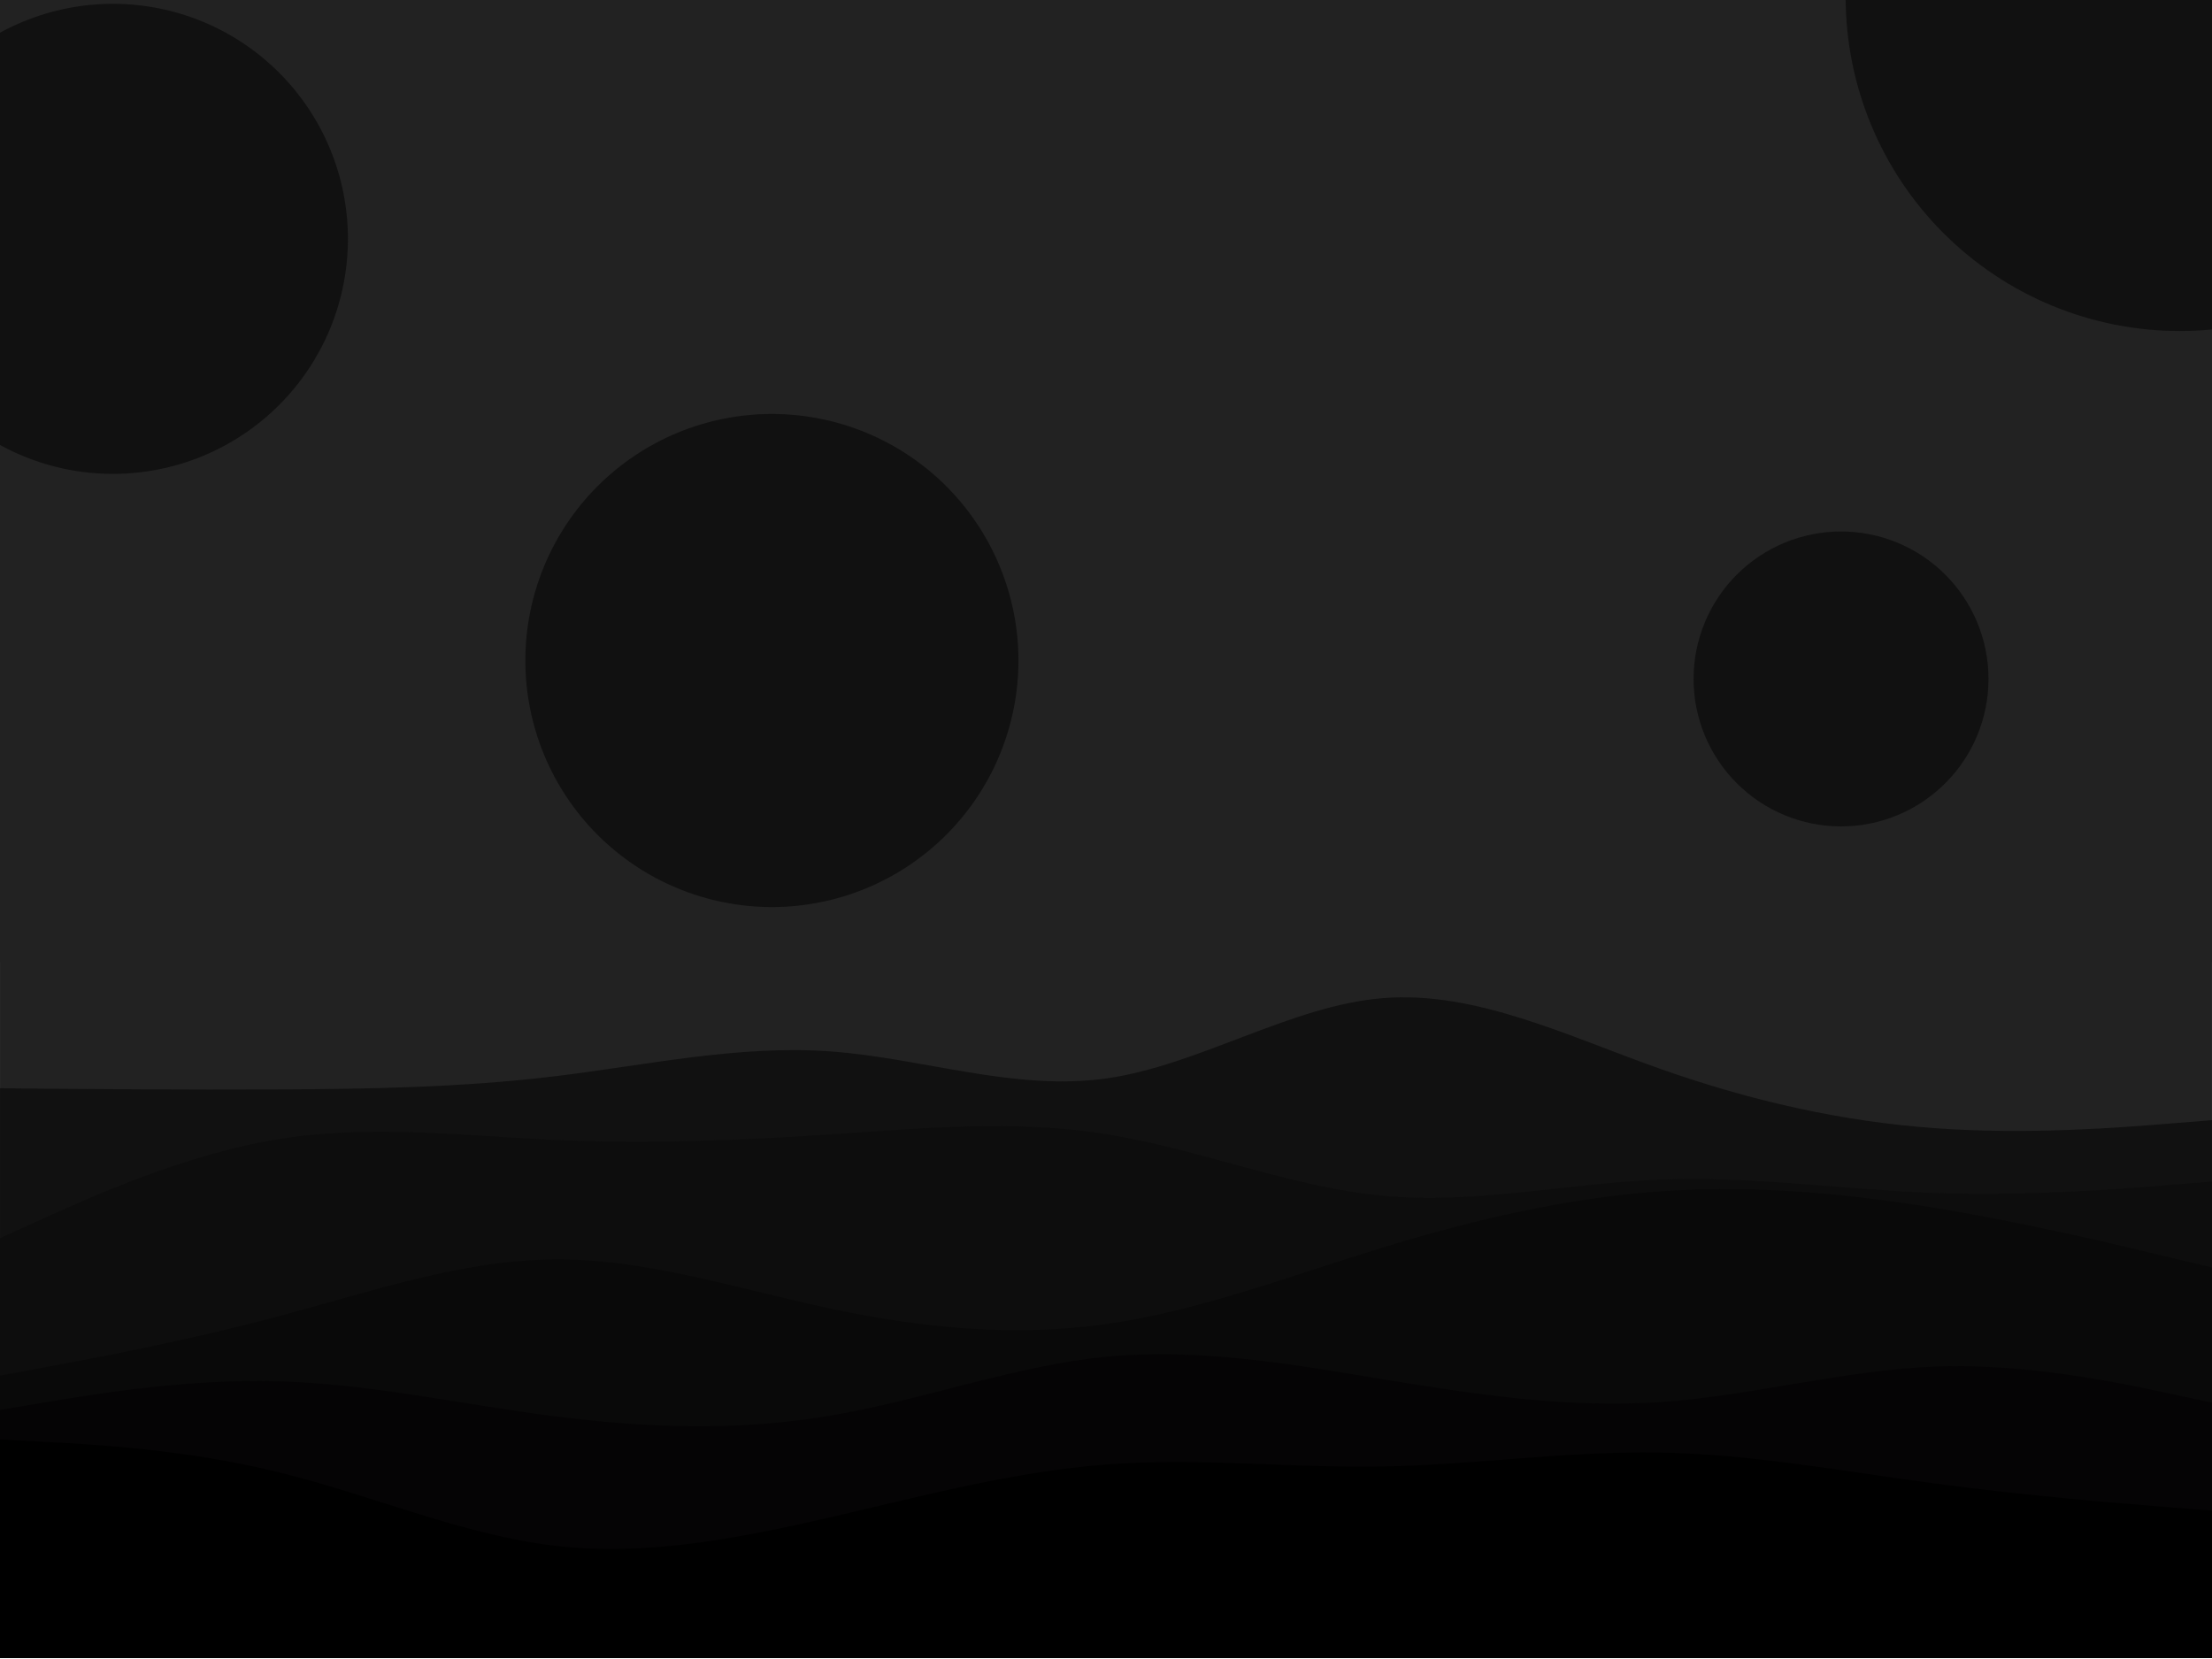 <svg xmlns="http://www.w3.org/2000/svg" xmlns:xlink="http://www.w3.org/1999/xlink" width="800" zoomAndPan="magnify" viewBox="0 0 600 450" height="600" preserveAspectRatio="xMidYMid meet" version="1.0"><defs><clipPath id="79683a97fe"><path d="M 0 256.031 L 600 256.031 L 600 449.75 L 0 449.75 Z M 0 256.031 " clip-rule="nonzero"/></clipPath><clipPath id="cc86140d69"><path d="M 0 270 L 600 270 L 600 449.75 L 0 449.75 Z M 0 270 " clip-rule="nonzero"/></clipPath><clipPath id="ab69851606"><path d="M 0 305 L 600 305 L 600 449.75 L 0 449.75 Z M 0 305 " clip-rule="nonzero"/></clipPath><clipPath id="f21282f45e"><path d="M 0 322 L 600 322 L 600 449.75 L 0 449.75 Z M 0 322 " clip-rule="nonzero"/></clipPath><clipPath id="c333b8a910"><path d="M 0 367 L 600 367 L 600 449.75 L 0 449.75 Z M 0 367 " clip-rule="nonzero"/></clipPath><clipPath id="150f7e59f4"><path d="M 0 390 L 600 390 L 600 449.75 L 0 449.75 Z M 0 390 " clip-rule="nonzero"/></clipPath><clipPath id="0c1dd6b74f"><path d="M 0 0 L 600 0 L 600 261 L 0 261 Z M 0 0 " clip-rule="nonzero"/></clipPath></defs><rect x="-60" width="720" fill="#ffffff" y="-45" height="540" fill-opacity="1"/><rect x="-60" width="720" fill="#ffffff" y="-45" height="540" fill-opacity="1"/><rect x="-60" width="720" fill="#ffffff" y="-45" height="540" fill-opacity="1"/><g clip-path="url(#79683a97fe)"><path fill="#222222" d="M 0.004 50 L 599.996 50 L 599.996 449.75 L 0.004 449.75 Z M 0.004 50 " fill-opacity="1" fill-rule="nonzero"/></g><g clip-path="url(#cc86140d69)"><path fill="#111111" d="M 0.004 295.18 L 12.535 295.312 C 25.137 295.379 50.203 295.645 75.203 295.512 C 100.203 295.379 125.137 294.98 150.137 291.98 C 175.133 288.984 200.199 283.387 225.199 285.188 C 250.199 286.984 275.133 296.047 300.133 292.516 C 325.133 288.984 350.199 272.727 375.199 270.73 C 400.199 268.73 425.133 280.988 450.133 289.852 C 475.133 298.711 500.199 304.309 525.199 306.039 C 550.199 307.84 575.129 305.84 587.531 304.84 L 599.996 303.84 L 599.996 450.418 L 587.531 450.418 C 575.129 450.418 550.199 450.418 525.199 450.418 C 500.199 450.418 475.133 450.418 450.133 450.418 C 425.133 450.418 400.199 450.418 375.199 450.418 C 350.199 450.418 325.133 450.418 300.133 450.418 C 275.133 450.418 250.199 450.418 225.199 450.418 C 200.199 450.418 175.133 450.418 150.137 450.418 C 125.137 450.418 100.203 450.418 75.203 450.418 C 50.203 450.418 25.137 450.418 12.535 450.418 L 0.004 450.418 Z M 0.004 295.18 " fill-opacity="1" fill-rule="nonzero"/></g><g clip-path="url(#ab69851606)"><path fill="#0d0d0d" d="M 0.004 335.82 L 12.535 330.156 C 25.137 324.496 50.203 313.168 75.203 309.039 C 100.203 304.973 125.137 308.039 150.137 309.172 C 175.133 310.305 200.199 309.371 225.199 307.707 C 250.199 306.039 275.133 303.641 300.133 307.641 C 325.133 311.637 350.199 322.031 375.199 324.363 C 400.199 326.695 425.133 320.965 450.133 319.965 C 475.133 318.965 500.199 322.695 525.199 323.629 C 550.199 324.496 575.129 322.496 587.531 321.496 L 599.996 320.496 L 599.996 450.418 L 587.531 450.418 C 575.129 450.418 550.199 450.418 525.199 450.418 C 500.199 450.418 475.133 450.418 450.133 450.418 C 425.133 450.418 400.199 450.418 375.199 450.418 C 350.199 450.418 325.133 450.418 300.133 450.418 C 275.133 450.418 250.199 450.418 225.199 450.418 C 200.199 450.418 175.133 450.418 150.137 450.418 C 125.137 450.418 100.203 450.418 75.203 450.418 C 50.203 450.418 25.137 450.418 12.535 450.418 L 0.004 450.418 Z M 0.004 335.82 " fill-opacity="1" fill-rule="nonzero"/></g><g clip-path="url(#f21282f45e)"><path fill="#090909" d="M 0.004 373.133 L 12.535 370.801 C 25.137 368.469 50.203 363.805 75.203 357.141 C 100.203 350.48 125.137 341.816 150.137 341.617 C 175.133 341.352 200.199 349.613 225.199 354.941 C 250.199 360.273 275.133 362.672 300.133 359.141 C 325.133 355.609 350.199 346.016 375.199 338.352 C 400.199 330.691 425.133 324.961 450.133 323.164 C 475.133 321.363 500.199 323.629 525.199 327.691 C 550.199 331.824 575.129 337.82 587.531 340.816 L 599.996 343.816 L 599.996 450.418 L 587.531 450.418 C 575.129 450.418 550.199 450.418 525.199 450.418 C 500.199 450.418 475.133 450.418 450.133 450.418 C 425.133 450.418 400.199 450.418 375.199 450.418 C 350.199 450.418 325.133 450.418 300.133 450.418 C 275.133 450.418 250.199 450.418 225.199 450.418 C 200.199 450.418 175.133 450.418 150.137 450.418 C 125.137 450.418 100.203 450.418 75.203 450.418 C 50.203 450.418 25.137 450.418 12.535 450.418 L 0.004 450.418 Z M 0.004 373.133 " fill-opacity="1" fill-rule="nonzero"/></g><g clip-path="url(#c333b8a910)"><path fill="#050405" d="M 0.004 382.457 L 12.535 380.328 C 25.137 378.262 50.203 373.996 75.203 374.664 C 100.203 375.328 125.137 380.926 150.137 384.125 C 175.133 387.324 200.199 388.254 225.199 383.992 C 250.199 379.793 275.133 370.465 300.133 368 C 325.133 365.602 350.199 370 375.199 374.129 C 400.199 378.262 425.133 381.992 450.133 380.328 C 475.133 378.66 500.199 371.598 525.199 370.668 C 550.199 369.801 575.129 375.129 587.531 377.797 L 599.996 380.461 L 599.996 450.418 L 587.531 450.418 C 575.129 450.418 550.199 450.418 525.199 450.418 C 500.199 450.418 475.133 450.418 450.133 450.418 C 425.133 450.418 400.199 450.418 375.199 450.418 C 350.199 450.418 325.133 450.418 300.133 450.418 C 275.133 450.418 250.199 450.418 225.199 450.418 C 200.199 450.418 175.133 450.418 150.137 450.418 C 125.137 450.418 100.203 450.418 75.203 450.418 C 50.203 450.418 25.137 450.418 12.535 450.418 L 0.004 450.418 Z M 0.004 382.457 " fill-opacity="1" fill-rule="nonzero"/></g><g clip-path="url(#150f7e59f4)"><path fill="#000000" d="M 0.004 390.453 L 12.535 391.121 C 25.137 391.785 50.203 393.117 75.203 399.25 C 100.203 405.312 125.137 416.238 150.137 419.234 C 175.133 422.234 200.199 417.305 225.199 411.574 C 250.199 405.777 275.133 399.113 300.133 397.25 C 325.133 395.316 350.199 398.25 375.199 397.781 C 400.199 397.316 425.133 393.586 450.133 393.984 C 475.133 394.453 500.199 399.113 525.199 402.445 C 550.199 405.777 575.129 407.777 587.531 408.777 L 599.996 409.773 L 599.996 450.418 L 587.531 450.418 C 575.129 450.418 550.199 450.418 525.199 450.418 C 500.199 450.418 475.133 450.418 450.133 450.418 C 425.133 450.418 400.199 450.418 375.199 450.418 C 350.199 450.418 325.133 450.418 300.133 450.418 C 275.133 450.418 250.199 450.418 225.199 450.418 C 200.199 450.418 175.133 450.418 150.137 450.418 C 125.137 450.418 100.203 450.418 75.203 450.418 C 50.203 450.418 25.137 450.418 12.535 450.418 L 0.004 450.418 Z M 0.004 390.453 " fill-opacity="1" fill-rule="nonzero"/></g><g clip-path="url(#0c1dd6b74f)"><path fill="#222222" d="M 0 -28.965 L 600 -28.965 L 600 308.535 L 0 308.535 Z M 0 -28.965 " fill-opacity="1" fill-rule="nonzero"/></g><path fill="#111111" d="M 681.875 -0.84 C 681.875 0.645 681.84 2.129 681.766 3.609 C 681.691 5.09 681.582 6.57 681.438 8.043 C 681.293 9.52 681.113 10.992 680.895 12.461 C 680.676 13.926 680.422 15.387 680.133 16.84 C 679.844 18.297 679.52 19.742 679.16 21.184 C 678.797 22.621 678.402 24.051 677.973 25.469 C 677.543 26.887 677.078 28.297 676.578 29.691 C 676.078 31.09 675.543 32.473 674.977 33.844 C 674.41 35.211 673.809 36.566 673.176 37.91 C 672.539 39.25 671.875 40.574 671.176 41.883 C 670.477 43.191 669.742 44.48 668.98 45.754 C 668.219 47.023 667.426 48.277 666.602 49.512 C 665.777 50.742 664.926 51.957 664.039 53.148 C 663.156 54.34 662.246 55.508 661.305 56.652 C 660.363 57.801 659.395 58.922 658.398 60.023 C 657.402 61.121 656.379 62.195 655.332 63.242 C 654.281 64.293 653.207 65.312 652.109 66.309 C 651.012 67.305 649.887 68.273 648.742 69.215 C 647.594 70.156 646.426 71.07 645.234 71.953 C 644.043 72.836 642.832 73.691 641.598 74.512 C 640.363 75.336 639.113 76.129 637.84 76.895 C 636.566 77.656 635.277 78.387 633.969 79.086 C 632.664 79.785 631.336 80.453 629.996 81.086 C 628.656 81.719 627.301 82.32 625.93 82.887 C 624.559 83.457 623.176 83.988 621.781 84.488 C 620.383 84.988 618.977 85.453 617.559 85.883 C 616.137 86.316 614.707 86.711 613.27 87.07 C 611.832 87.43 610.383 87.758 608.93 88.047 C 607.477 88.336 606.016 88.59 604.547 88.805 C 603.082 89.023 601.609 89.203 600.133 89.352 C 598.656 89.496 597.18 89.605 595.695 89.676 C 594.215 89.75 592.734 89.785 591.25 89.785 C 589.766 89.785 588.285 89.75 586.805 89.676 C 585.32 89.605 583.844 89.496 582.367 89.352 C 580.891 89.203 579.418 89.023 577.953 88.805 C 576.484 88.59 575.023 88.336 573.57 88.047 C 572.113 87.758 570.668 87.43 569.23 87.07 C 567.793 86.711 566.363 86.316 564.941 85.883 C 563.523 85.453 562.117 84.988 560.719 84.488 C 559.324 83.988 557.941 83.457 556.57 82.887 C 555.199 82.32 553.844 81.719 552.504 81.086 C 551.16 80.453 549.836 79.785 548.531 79.086 C 547.223 78.387 545.93 77.656 544.66 76.895 C 543.387 76.129 542.133 75.336 540.902 74.512 C 539.668 73.691 538.457 72.836 537.266 71.953 C 536.074 71.07 534.906 70.156 533.758 69.215 C 532.613 68.273 531.488 67.305 530.391 66.309 C 529.289 65.312 528.219 64.293 527.168 63.242 C 526.121 62.195 525.098 61.121 524.102 60.023 C 523.105 58.922 522.137 57.801 521.195 56.652 C 520.254 55.508 519.344 54.34 518.461 53.148 C 517.574 51.957 516.723 50.742 515.898 49.512 C 515.074 48.277 514.281 47.023 513.52 45.754 C 512.754 44.48 512.023 43.191 511.324 41.883 C 510.625 40.574 509.961 39.25 509.324 37.91 C 508.691 36.566 508.09 35.211 507.523 33.844 C 506.957 32.473 506.422 31.09 505.922 29.691 C 505.422 28.297 504.957 26.887 504.527 25.469 C 504.098 24.051 503.703 22.621 503.34 21.184 C 502.98 19.742 502.656 18.297 502.367 16.84 C 502.078 15.387 501.824 13.926 501.605 12.461 C 501.387 10.992 501.207 9.52 501.062 8.043 C 500.914 6.57 500.809 5.09 500.734 3.609 C 500.66 2.129 500.625 0.645 500.625 -0.84 C 500.625 -2.32 500.66 -3.805 500.734 -5.285 C 500.809 -6.766 500.914 -8.246 501.062 -9.723 C 501.207 -11.195 501.387 -12.668 501.605 -14.137 C 501.824 -15.602 502.078 -17.062 502.367 -18.52 C 502.656 -19.973 502.98 -21.418 503.34 -22.859 C 503.703 -24.297 504.098 -25.727 504.527 -27.145 C 504.957 -28.566 505.422 -29.973 505.922 -31.367 C 506.422 -32.766 506.957 -34.148 507.523 -35.52 C 508.09 -36.891 508.691 -38.246 509.324 -39.586 C 509.961 -40.926 510.625 -42.25 511.324 -43.559 C 512.023 -44.867 512.754 -46.156 513.52 -47.43 C 514.281 -48.699 515.074 -49.953 515.898 -51.188 C 516.723 -52.422 517.574 -53.633 518.461 -54.824 C 519.344 -56.016 520.254 -57.184 521.195 -58.332 C 522.137 -59.477 523.105 -60.598 524.102 -61.699 C 525.098 -62.797 526.121 -63.871 527.168 -64.922 C 528.219 -65.969 529.289 -66.992 530.391 -67.988 C 531.488 -68.984 532.613 -69.953 533.758 -70.891 C 534.906 -71.832 536.074 -72.746 537.266 -73.629 C 538.457 -74.512 539.668 -75.367 540.902 -76.191 C 542.133 -77.016 543.387 -77.809 544.66 -78.57 C 545.93 -79.332 547.223 -80.062 548.531 -80.762 C 549.836 -81.461 551.16 -82.129 552.504 -82.762 C 553.844 -83.398 555.199 -83.996 556.57 -84.566 C 557.941 -85.133 559.324 -85.668 560.719 -86.164 C 562.117 -86.664 563.523 -87.129 564.941 -87.562 C 566.363 -87.992 567.793 -88.387 569.23 -88.746 C 570.668 -89.109 572.113 -89.434 573.57 -89.723 C 575.023 -90.012 576.484 -90.266 577.953 -90.484 C 579.418 -90.699 580.891 -90.883 582.367 -91.027 C 583.844 -91.172 585.32 -91.281 586.805 -91.355 C 588.285 -91.426 589.766 -91.465 591.25 -91.465 C 592.734 -91.465 594.215 -91.426 595.695 -91.355 C 597.18 -91.281 598.656 -91.172 600.133 -91.027 C 601.609 -90.883 603.082 -90.699 604.547 -90.484 C 606.016 -90.266 607.477 -90.012 608.93 -89.723 C 610.383 -89.434 611.832 -89.109 613.27 -88.746 C 614.707 -88.387 616.137 -87.992 617.559 -87.562 C 618.977 -87.129 620.383 -86.664 621.781 -86.164 C 623.176 -85.668 624.559 -85.133 625.93 -84.566 C 627.301 -83.996 628.656 -83.398 629.996 -82.762 C 631.336 -82.129 632.664 -81.461 633.969 -80.762 C 635.277 -80.062 636.566 -79.332 637.84 -78.57 C 639.113 -77.809 640.363 -77.016 641.598 -76.191 C 642.832 -75.367 644.043 -74.512 645.234 -73.629 C 646.426 -72.746 647.594 -71.832 648.742 -70.891 C 649.887 -69.953 651.012 -68.984 652.109 -67.988 C 653.207 -66.992 654.281 -65.969 655.332 -64.922 C 656.379 -63.871 657.402 -62.797 658.398 -61.699 C 659.395 -60.598 660.363 -59.477 661.305 -58.332 C 662.246 -57.184 663.156 -56.016 664.039 -54.824 C 664.926 -53.633 665.777 -52.422 666.602 -51.188 C 667.426 -49.953 668.219 -48.699 668.98 -47.43 C 669.742 -46.156 670.477 -44.867 671.176 -43.559 C 671.875 -42.25 672.539 -40.926 673.176 -39.586 C 673.809 -38.246 674.41 -36.891 674.977 -35.52 C 675.543 -34.148 676.078 -32.766 676.578 -31.367 C 677.078 -29.973 677.543 -28.566 677.973 -27.145 C 678.402 -25.727 678.797 -24.297 679.16 -22.859 C 679.52 -21.418 679.844 -19.973 680.133 -18.52 C 680.422 -17.062 680.676 -15.602 680.895 -14.137 C 681.113 -12.668 681.293 -11.195 681.438 -9.723 C 681.582 -8.246 681.691 -6.766 681.766 -5.285 C 681.84 -3.805 681.875 -2.32 681.875 -0.84 Z M 681.875 -0.84 " fill-opacity="1" fill-rule="nonzero"/><path fill="#111111" d="M 539.375 184.16 C 539.375 185.473 539.312 186.777 539.184 188.082 C 539.055 189.387 538.863 190.68 538.605 191.965 C 538.352 193.25 538.031 194.52 537.652 195.773 C 537.273 197.027 536.832 198.258 536.328 199.469 C 535.828 200.68 535.27 201.863 534.652 203.016 C 534.035 204.172 533.363 205.297 532.633 206.383 C 531.906 207.473 531.125 208.523 530.297 209.539 C 529.465 210.551 528.586 211.52 527.66 212.445 C 526.734 213.371 525.762 214.25 524.75 215.082 C 523.738 215.914 522.688 216.691 521.598 217.422 C 520.508 218.148 519.387 218.82 518.23 219.438 C 517.074 220.055 515.891 220.617 514.684 221.117 C 513.473 221.617 512.238 222.059 510.984 222.438 C 509.734 222.82 508.465 223.137 507.18 223.395 C 505.895 223.648 504.598 223.84 503.297 223.969 C 501.992 224.098 500.684 224.16 499.375 224.16 C 498.066 224.16 496.758 224.098 495.453 223.969 C 494.152 223.84 492.855 223.648 491.57 223.395 C 490.285 223.137 489.016 222.82 487.762 222.438 C 486.512 222.059 485.277 221.617 484.066 221.117 C 482.855 220.617 481.676 220.055 480.52 219.438 C 479.363 218.82 478.242 218.148 477.152 217.422 C 476.062 216.691 475.012 215.914 474 215.082 C 472.988 214.25 472.016 213.371 471.09 212.445 C 470.164 211.52 469.285 210.551 468.453 209.539 C 467.625 208.523 466.844 207.473 466.117 206.383 C 465.387 205.297 464.715 204.172 464.098 203.016 C 463.48 201.863 462.922 200.68 462.418 199.469 C 461.918 198.258 461.477 197.027 461.098 195.773 C 460.719 194.52 460.398 193.25 460.145 191.965 C 459.887 190.68 459.695 189.387 459.566 188.082 C 459.438 186.777 459.375 185.473 459.375 184.16 C 459.375 182.852 459.438 181.543 459.566 180.242 C 459.695 178.938 459.887 177.645 460.145 176.359 C 460.398 175.074 460.719 173.805 461.098 172.551 C 461.477 171.297 461.918 170.066 462.418 168.855 C 462.922 167.645 463.48 166.461 464.098 165.305 C 464.715 164.148 465.387 163.027 466.117 161.938 C 466.844 160.848 467.625 159.797 468.453 158.785 C 469.285 157.773 470.164 156.805 471.09 155.879 C 472.016 154.949 472.988 154.07 474 153.242 C 475.012 152.41 476.062 151.629 477.152 150.902 C 478.242 150.176 479.363 149.504 480.52 148.883 C 481.676 148.266 482.855 147.707 484.066 147.207 C 485.277 146.703 486.512 146.266 487.762 145.883 C 489.016 145.504 490.285 145.188 491.57 144.93 C 492.855 144.676 494.152 144.484 495.453 144.355 C 496.758 144.227 498.066 144.16 499.375 144.16 C 500.684 144.16 501.992 144.227 503.297 144.355 C 504.598 144.484 505.895 144.676 507.18 144.93 C 508.465 145.188 509.734 145.504 510.984 145.883 C 512.238 146.266 513.473 146.703 514.684 147.207 C 515.891 147.707 517.074 148.266 518.23 148.883 C 519.387 149.504 520.508 150.176 521.598 150.902 C 522.688 151.629 523.738 152.41 524.75 153.242 C 525.762 154.07 526.734 154.949 527.66 155.879 C 528.586 156.805 529.465 157.773 530.297 158.785 C 531.125 159.797 531.906 160.848 532.633 161.938 C 533.363 163.027 534.035 164.148 534.652 165.305 C 535.27 166.461 535.828 167.645 536.328 168.855 C 536.832 170.066 537.273 171.297 537.652 172.551 C 538.031 173.805 538.352 175.074 538.605 176.359 C 538.863 177.645 539.055 178.938 539.184 180.242 C 539.312 181.543 539.375 182.852 539.375 184.16 Z M 539.375 184.16 " fill-opacity="1" fill-rule="nonzero"/><path fill="#111111" d="M 276.25 179.16 C 276.25 180.258 276.223 181.352 276.168 182.441 C 276.117 183.535 276.035 184.629 275.93 185.715 C 275.82 186.805 275.688 187.891 275.527 188.973 C 275.367 190.059 275.18 191.137 274.965 192.207 C 274.75 193.281 274.512 194.348 274.246 195.41 C 273.98 196.473 273.688 197.527 273.371 198.574 C 273.051 199.621 272.711 200.66 272.34 201.691 C 271.973 202.723 271.578 203.742 271.16 204.754 C 270.742 205.766 270.297 206.766 269.828 207.754 C 269.363 208.742 268.871 209.723 268.352 210.688 C 267.836 211.652 267.297 212.602 266.734 213.543 C 266.172 214.48 265.586 215.406 264.98 216.316 C 264.371 217.227 263.742 218.121 263.09 219 C 262.438 219.879 261.766 220.742 261.07 221.586 C 260.375 222.434 259.66 223.262 258.926 224.07 C 258.191 224.883 257.438 225.676 256.664 226.449 C 255.891 227.223 255.098 227.977 254.285 228.711 C 253.473 229.449 252.645 230.164 251.801 230.855 C 250.953 231.551 250.09 232.223 249.211 232.875 C 248.332 233.527 247.438 234.156 246.527 234.766 C 245.617 235.375 244.695 235.961 243.754 236.523 C 242.816 237.086 241.863 237.625 240.898 238.141 C 239.934 238.656 238.957 239.148 237.969 239.617 C 236.977 240.082 235.977 240.527 234.969 240.945 C 233.957 241.363 232.934 241.758 231.906 242.129 C 230.875 242.496 229.836 242.84 228.789 243.156 C 227.742 243.477 226.688 243.766 225.625 244.031 C 224.562 244.297 223.496 244.539 222.422 244.75 C 221.348 244.965 220.27 245.152 219.188 245.312 C 218.105 245.473 217.02 245.605 215.93 245.715 C 214.84 245.82 213.75 245.902 212.656 245.957 C 211.562 246.008 210.469 246.035 209.375 246.035 C 208.281 246.035 207.188 246.008 206.094 245.957 C 205 245.902 203.91 245.82 202.82 245.715 C 201.73 245.605 200.645 245.473 199.562 245.312 C 198.48 245.152 197.402 244.965 196.328 244.75 C 195.254 244.539 194.188 244.297 193.125 244.031 C 192.062 243.766 191.008 243.477 189.961 243.156 C 188.914 242.84 187.875 242.496 186.844 242.129 C 185.816 241.758 184.793 241.363 183.781 240.945 C 182.773 240.527 181.773 240.082 180.781 239.617 C 179.793 239.148 178.816 238.656 177.852 238.141 C 176.887 237.625 175.934 237.086 174.996 236.523 C 174.055 235.961 173.133 235.375 172.223 234.766 C 171.312 234.156 170.418 233.527 169.539 232.875 C 168.66 232.223 167.797 231.551 166.949 230.855 C 166.105 230.164 165.277 229.449 164.465 228.711 C 163.652 227.977 162.859 227.223 162.086 226.449 C 161.312 225.676 160.559 224.883 159.824 224.07 C 159.09 223.262 158.375 222.434 157.68 221.586 C 156.984 220.742 156.312 219.879 155.66 219 C 155.008 218.121 154.379 217.227 153.77 216.316 C 153.164 215.406 152.578 214.48 152.016 213.543 C 151.453 212.602 150.914 211.652 150.395 210.688 C 149.879 209.723 149.387 208.742 148.922 207.754 C 148.453 206.766 148.008 205.766 147.59 204.754 C 147.172 203.742 146.777 202.723 146.41 201.691 C 146.039 200.66 145.699 199.621 145.379 198.574 C 145.062 197.527 144.77 196.473 144.504 195.41 C 144.238 194.348 144 193.281 143.785 192.207 C 143.57 191.133 143.383 190.059 143.223 188.973 C 143.062 187.891 142.93 186.805 142.82 185.715 C 142.715 184.629 142.633 183.535 142.582 182.441 C 142.527 181.352 142.5 180.258 142.5 179.16 C 142.5 178.066 142.527 176.973 142.582 175.879 C 142.633 174.785 142.715 173.695 142.82 172.605 C 142.93 171.516 143.062 170.43 143.223 169.348 C 143.383 168.266 143.57 167.188 143.785 166.113 C 144 165.043 144.238 163.973 144.504 162.914 C 144.77 161.852 145.062 160.797 145.379 159.75 C 145.699 158.703 146.039 157.664 146.41 156.633 C 146.777 155.602 147.172 154.582 147.59 153.57 C 148.008 152.559 148.453 151.559 148.922 150.57 C 149.387 149.578 149.879 148.602 150.398 147.637 C 150.914 146.672 151.453 145.719 152.016 144.781 C 152.578 143.844 153.164 142.918 153.77 142.008 C 154.379 141.098 155.008 140.203 155.66 139.324 C 156.312 138.445 156.984 137.582 157.68 136.738 C 158.375 135.891 159.09 135.062 159.824 134.25 C 160.559 133.441 161.312 132.648 162.086 131.875 C 162.859 131.102 163.652 130.344 164.465 129.609 C 165.277 128.875 166.105 128.16 166.949 127.465 C 167.797 126.773 168.66 126.098 169.539 125.445 C 170.418 124.797 171.312 124.164 172.223 123.559 C 173.133 122.949 174.055 122.363 174.996 121.801 C 175.934 121.238 176.887 120.699 177.852 120.184 C 178.816 119.668 179.793 119.176 180.781 118.707 C 181.773 118.238 182.773 117.797 183.781 117.379 C 184.793 116.957 185.816 116.566 186.844 116.195 C 187.875 115.828 188.914 115.484 189.961 115.168 C 191.008 114.848 192.062 114.559 193.125 114.289 C 194.188 114.023 195.254 113.785 196.328 113.57 C 197.402 113.359 198.48 113.172 199.562 113.012 C 200.645 112.852 201.73 112.715 202.82 112.609 C 203.91 112.5 205 112.422 206.094 112.367 C 207.188 112.312 208.281 112.285 209.375 112.285 C 210.469 112.285 211.562 112.312 212.656 112.367 C 213.75 112.422 214.84 112.5 215.93 112.609 C 217.02 112.715 218.105 112.852 219.188 113.012 C 220.27 113.172 221.348 113.359 222.422 113.57 C 223.496 113.785 224.562 114.023 225.625 114.289 C 226.688 114.559 227.742 114.848 228.789 115.168 C 229.836 115.484 230.875 115.828 231.906 116.195 C 232.934 116.566 233.957 116.957 234.969 117.379 C 235.977 117.797 236.977 118.238 237.969 118.707 C 238.957 119.176 239.934 119.668 240.898 120.184 C 241.863 120.699 242.816 121.238 243.754 121.801 C 244.695 122.363 245.617 122.949 246.527 123.559 C 247.438 124.164 248.332 124.797 249.211 125.445 C 250.09 126.098 250.953 126.773 251.801 127.465 C 252.645 128.16 253.473 128.875 254.285 129.609 C 255.098 130.344 255.891 131.102 256.664 131.875 C 257.438 132.648 258.191 133.441 258.926 134.25 C 259.66 135.062 260.375 135.891 261.07 136.738 C 261.766 137.582 262.438 138.445 263.09 139.324 C 263.742 140.203 264.371 141.098 264.98 142.008 C 265.586 142.918 266.172 143.844 266.734 144.781 C 267.297 145.719 267.836 146.672 268.352 147.637 C 268.871 148.602 269.363 149.578 269.828 150.57 C 270.297 151.559 270.742 152.559 271.16 153.57 C 271.578 154.582 271.973 155.602 272.34 156.633 C 272.711 157.664 273.051 158.703 273.371 159.75 C 273.688 160.797 273.98 161.852 274.246 162.914 C 274.512 163.973 274.75 165.043 274.965 166.113 C 275.18 167.188 275.367 168.266 275.527 169.348 C 275.688 170.43 275.82 171.516 275.93 172.605 C 276.035 173.695 276.117 174.785 276.168 175.879 C 276.223 176.973 276.25 178.066 276.25 179.16 Z M 276.25 179.16 " fill-opacity="1" fill-rule="nonzero"/><path fill="#111111" d="M 94.375 64.785 C 94.375 65.828 94.348 66.871 94.297 67.914 C 94.246 68.957 94.172 69.996 94.066 71.035 C 93.965 72.074 93.84 73.109 93.684 74.141 C 93.531 75.172 93.355 76.199 93.148 77.223 C 92.945 78.246 92.719 79.266 92.465 80.277 C 92.211 81.289 91.934 82.293 91.629 83.293 C 91.328 84.289 91 85.281 90.648 86.262 C 90.297 87.246 89.922 88.219 89.523 89.184 C 89.125 90.148 88.699 91.102 88.254 92.043 C 87.809 92.988 87.34 93.918 86.848 94.84 C 86.355 95.758 85.84 96.664 85.305 97.562 C 84.77 98.457 84.211 99.336 83.633 100.203 C 83.051 101.07 82.449 101.926 81.828 102.762 C 81.207 103.602 80.566 104.422 79.906 105.23 C 79.242 106.035 78.562 106.824 77.859 107.598 C 77.16 108.371 76.441 109.125 75.703 109.863 C 74.965 110.602 74.211 111.32 73.438 112.023 C 72.664 112.723 71.875 113.402 71.066 114.066 C 70.262 114.727 69.438 115.371 68.602 115.992 C 67.762 116.613 66.91 117.215 66.043 117.793 C 65.176 118.371 64.293 118.93 63.398 119.465 C 62.504 120.004 61.598 120.516 60.676 121.008 C 59.758 121.5 58.824 121.969 57.883 122.414 C 56.938 122.863 55.984 123.285 55.02 123.684 C 54.059 124.082 53.086 124.457 52.102 124.809 C 51.121 125.16 50.129 125.488 49.129 125.793 C 48.133 126.094 47.129 126.371 46.113 126.625 C 45.102 126.879 44.086 127.109 43.062 127.312 C 42.039 127.516 41.012 127.695 39.98 127.848 C 38.945 128 37.91 128.129 36.875 128.23 C 35.836 128.332 34.797 128.41 33.754 128.461 C 32.711 128.512 31.668 128.535 30.625 128.535 C 29.582 128.535 28.539 128.512 27.496 128.461 C 26.453 128.41 25.414 128.332 24.375 128.23 C 23.34 128.129 22.305 128 21.27 127.848 C 20.238 127.695 19.211 127.516 18.188 127.312 C 17.164 127.109 16.148 126.879 15.137 126.625 C 14.121 126.371 13.117 126.094 12.121 125.793 C 11.121 125.488 10.129 125.16 9.148 124.809 C 8.164 124.457 7.191 124.082 6.23 123.684 C 5.266 123.285 4.312 122.863 3.367 122.414 C 2.426 121.969 1.492 121.5 0.574 121.008 C -0.348 120.516 -1.254 120.004 -2.148 119.465 C -3.043 118.93 -3.926 118.371 -4.793 117.793 C -5.66 117.215 -6.512 116.613 -7.352 115.992 C -8.188 115.371 -9.012 114.727 -9.816 114.066 C -10.625 113.402 -11.414 112.723 -12.188 112.023 C -12.961 111.32 -13.715 110.602 -14.453 109.863 C -15.191 109.125 -15.91 108.371 -16.609 107.598 C -17.312 106.824 -17.992 106.035 -18.656 105.23 C -19.316 104.422 -19.957 103.602 -20.578 102.762 C -21.199 101.926 -21.801 101.07 -22.383 100.203 C -22.961 99.336 -23.52 98.457 -24.055 97.562 C -24.59 96.664 -25.105 95.758 -25.598 94.84 C -26.09 93.918 -26.559 92.988 -27.004 92.043 C -27.449 91.102 -27.871 90.148 -28.273 89.184 C -28.672 88.219 -29.047 87.246 -29.398 86.262 C -29.75 85.281 -30.078 84.289 -30.379 83.293 C -30.684 82.293 -30.961 81.289 -31.215 80.277 C -31.469 79.266 -31.695 78.246 -31.898 77.223 C -32.105 76.199 -32.281 75.172 -32.434 74.141 C -32.59 73.109 -32.715 72.074 -32.816 71.035 C -32.922 69.996 -32.996 68.957 -33.047 67.914 C -33.098 66.871 -33.125 65.828 -33.125 64.785 C -33.125 63.742 -33.098 62.699 -33.047 61.66 C -32.996 60.617 -32.922 59.578 -32.816 58.539 C -32.715 57.5 -32.59 56.465 -32.434 55.434 C -32.281 54.402 -32.105 53.371 -31.898 52.348 C -31.695 51.328 -31.469 50.309 -31.215 49.297 C -30.961 48.285 -30.684 47.281 -30.379 46.281 C -30.078 45.281 -29.75 44.293 -29.398 43.309 C -29.047 42.328 -28.672 41.355 -28.273 40.391 C -27.871 39.426 -27.449 38.473 -27.004 37.531 C -26.559 36.586 -26.09 35.656 -25.598 34.734 C -25.105 33.816 -24.59 32.906 -24.055 32.012 C -23.52 31.117 -22.961 30.238 -22.383 29.367 C -21.801 28.5 -21.199 27.648 -20.578 26.812 C -19.957 25.973 -19.316 25.152 -18.656 24.344 C -17.992 23.539 -17.312 22.746 -16.609 21.977 C -15.91 21.203 -15.191 20.445 -14.453 19.707 C -13.715 18.973 -12.961 18.25 -12.188 17.551 C -11.414 16.852 -10.625 16.168 -9.816 15.508 C -9.012 14.844 -8.188 14.203 -7.352 13.582 C -6.512 12.961 -5.66 12.359 -4.793 11.781 C -3.926 11.199 -3.043 10.645 -2.148 10.105 C -1.254 9.57 -0.348 9.055 0.574 8.562 C 1.492 8.074 2.426 7.602 3.367 7.156 C 4.312 6.711 5.266 6.289 6.23 5.891 C 7.191 5.488 8.164 5.113 9.148 4.762 C 10.129 4.41 11.121 4.086 12.121 3.781 C 13.117 3.48 14.121 3.199 15.137 2.945 C 16.148 2.695 17.164 2.465 18.188 2.262 C 19.211 2.059 20.238 1.879 21.27 1.727 C 22.305 1.574 23.34 1.445 24.375 1.344 C 25.414 1.242 26.453 1.164 27.496 1.113 C 28.539 1.062 29.582 1.035 30.625 1.035 C 31.668 1.035 32.711 1.062 33.754 1.113 C 34.797 1.164 35.836 1.242 36.875 1.344 C 37.91 1.445 38.945 1.574 39.98 1.727 C 41.012 1.879 42.039 2.059 43.062 2.262 C 44.086 2.465 45.102 2.695 46.113 2.945 C 47.129 3.199 48.133 3.48 49.129 3.781 C 50.129 4.086 51.121 4.41 52.102 4.762 C 53.086 5.113 54.059 5.488 55.02 5.891 C 55.984 6.289 56.938 6.711 57.883 7.156 C 58.824 7.602 59.758 8.074 60.676 8.562 C 61.598 9.055 62.504 9.57 63.398 10.105 C 64.293 10.645 65.176 11.199 66.043 11.781 C 66.91 12.359 67.762 12.961 68.602 13.582 C 69.438 14.203 70.262 14.844 71.066 15.508 C 71.875 16.168 72.664 16.852 73.438 17.551 C 74.211 18.25 74.965 18.973 75.703 19.707 C 76.441 20.445 77.16 21.203 77.859 21.977 C 78.562 22.746 79.242 23.539 79.906 24.344 C 80.566 25.152 81.207 25.973 81.828 26.812 C 82.449 27.648 83.051 28.5 83.633 29.367 C 84.211 30.238 84.77 31.117 85.305 32.012 C 85.84 32.906 86.355 33.816 86.848 34.734 C 87.34 35.656 87.809 36.586 88.254 37.531 C 88.699 38.473 89.121 39.426 89.523 40.391 C 89.922 41.355 90.297 42.328 90.648 43.309 C 91 44.293 91.328 45.281 91.629 46.281 C 91.934 47.281 92.211 48.285 92.465 49.297 C 92.719 50.309 92.945 51.328 93.148 52.348 C 93.355 53.371 93.531 54.402 93.684 55.434 C 93.84 56.465 93.965 57.5 94.066 58.539 C 94.172 59.578 94.246 60.617 94.297 61.66 C 94.348 62.699 94.375 63.742 94.375 64.785 Z M 94.375 64.785 " fill-opacity="1" fill-rule="nonzero"/></svg>